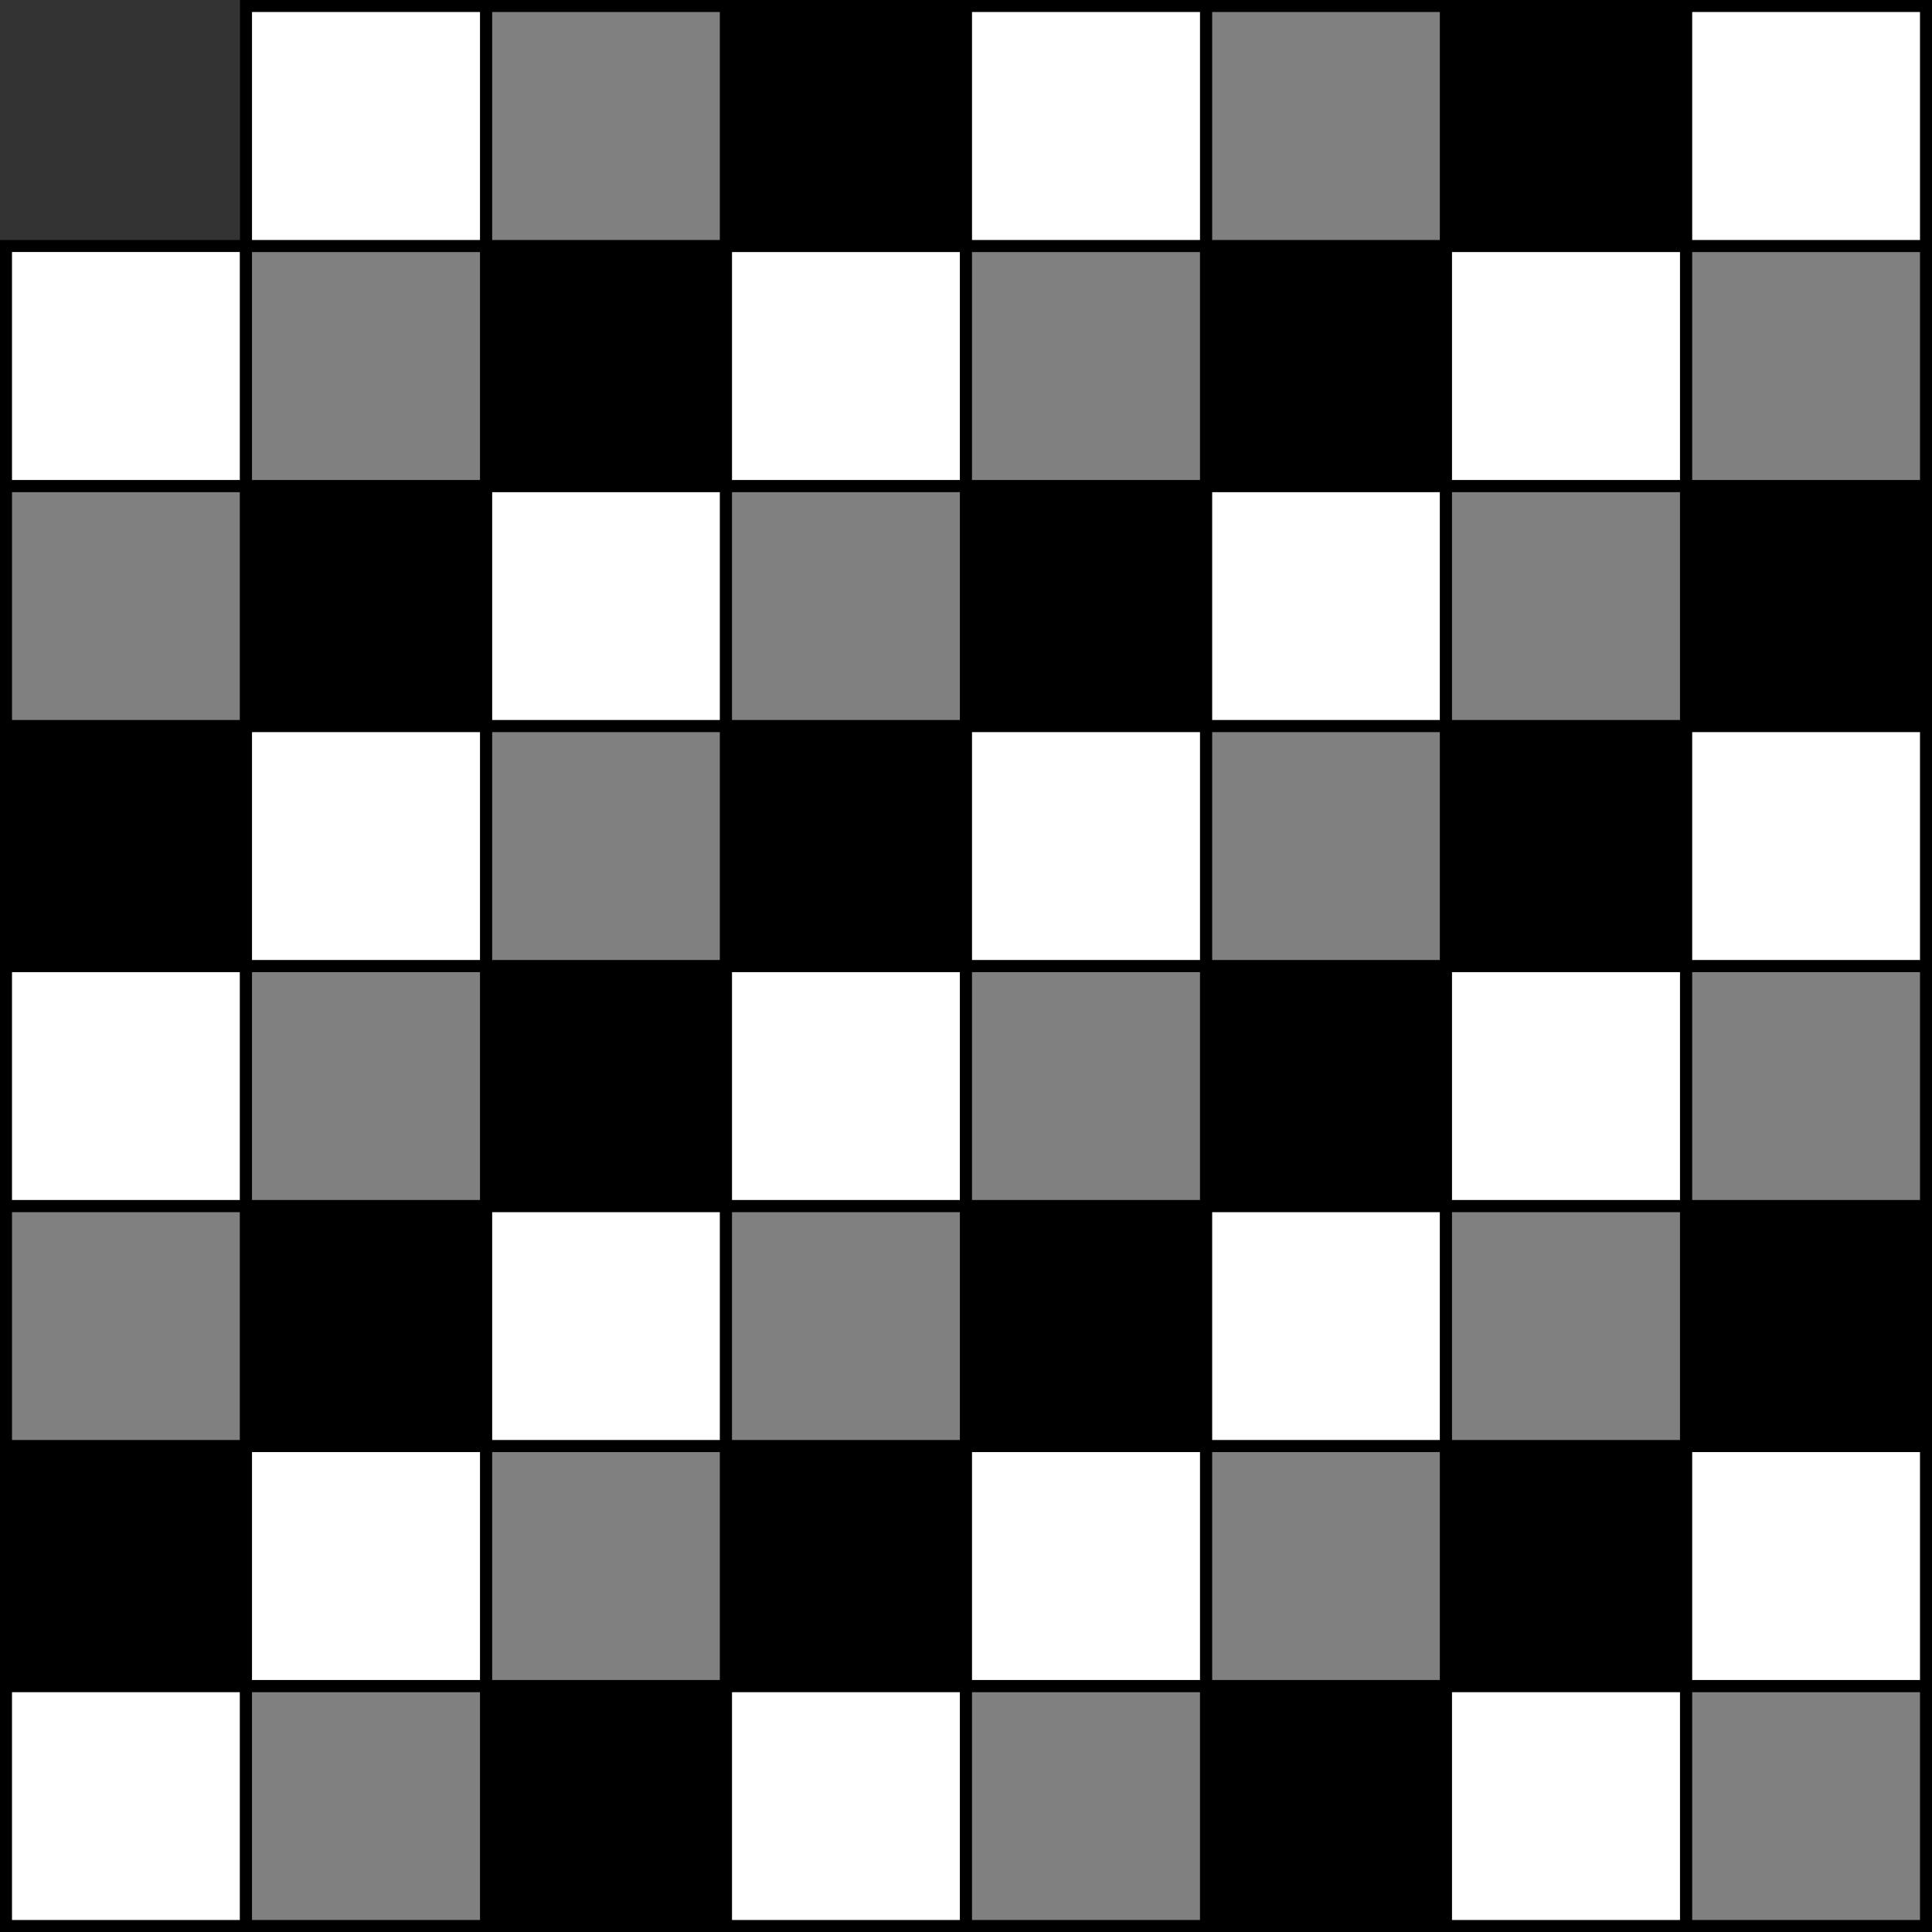 <?xml version="1.0" encoding="UTF-8" standalone="no"?>
<!-- Created with Inkscape (http://www.inkscape.org/) -->

<svg
   xmlns:dc="http://purl.org/dc/elements/1.1/"
   xmlns:cc="http://creativecommons.org/ns#"
   xmlns:rdf="http://www.w3.org/1999/02/22-rdf-syntax-ns#"
   xmlns:svg="http://www.w3.org/2000/svg"
   xmlns="http://www.w3.org/2000/svg"
   xmlns:sodipodi="http://sodipodi.sourceforge.net/DTD/sodipodi-0.dtd"
   xmlns:inkscape="http://www.inkscape.org/namespaces/inkscape"
   width="805"
   height="805"
   id="svg2"
   sodipodi:version="0.32"
   inkscape:version="0.48.5 r10040"
   sodipodi:docname="Three_color_board_A.svg"
   inkscape:output_extension="org.inkscape.output.svg.inkscape"
   version="1.0"
   inkscape:export-filename="/home/nasko/Documents/Harvard/Year_5/Mathematics in the world/Book/logic/Diagrams/Three_color_board_A.png"
   inkscape:export-xdpi="30"
   inkscape:export-ydpi="30">
  <rect width="100%" height="100%" fill="#333333" stroke="none"/>
  <defs
     id="defs4" />
  <sodipodi:namedview
     id="base"
     pagecolor="#ffffff"
     bordercolor="#666666"
     borderopacity="1.0"
     gridtolerance="10000"
     guidetolerance="10"
     objecttolerance="10"
     inkscape:pageopacity="0.0"
     inkscape:pageshadow="2"
     inkscape:zoom="0.43090055"
     inkscape:cx="220.31289"
     inkscape:cy="278.9983"
     inkscape:document-units="px"
     inkscape:current-layer="layer1"
     showgrid="true"
     inkscape:window-width="1366"
     inkscape:window-height="744"
     inkscape:window-x="0"
     inkscape:window-y="24"
     inkscape:grid-points="true"
     inkscape:window-maximized="1" />
  <g
     inkscape:label="Layer 1"
     inkscape:groupmode="layer"
     id="layer1"
     transform="translate(-97.5,-229.862)">
    <path
       style="fill:#ffffff;fill-opacity:1;fill-rule:nonzero;stroke:#000000;stroke-width:5;stroke-linecap:butt;stroke-miterlimit:4;stroke-opacity:1;stroke-dasharray:none;stroke-dashoffset:0"
       d="m 100,1032.362 100,0 0,-100 -100,0 0,100 z"
       id="path2187"
       sodipodi:nodetypes="ccccc"
       inkscape:connector-curvature="0"
       inkscape:export-xdpi="30.09836"
       inkscape:export-ydpi="30.09836" />
    <path
       style="fill:#000000;fill-opacity:1;fill-rule:nonzero;stroke:#000000;stroke-width:5;stroke-linecap:butt;stroke-miterlimit:4;stroke-opacity:1;stroke-dasharray:none;stroke-dashoffset:0"
       d="m 300,1032.362 100,0 0,-100 -100,0 0,100 z"
       id="path3168"
       sodipodi:nodetypes="ccccc"
       inkscape:connector-curvature="0"
       inkscape:export-filename="/home/nasko/Documents/Harvard/Year_5/Mathematics in the world/Book/logic/Diagrams/path2187.png"
       inkscape:export-xdpi="30.09836"
       inkscape:export-ydpi="30.09836" />
    <path
       style="fill:#808080;fill-opacity:1;fill-rule:nonzero;stroke:#000000;stroke-width:5;stroke-linecap:butt;stroke-miterlimit:4;stroke-opacity:1;stroke-dasharray:none;stroke-dashoffset:0"
       d="m 200,1032.362 100,0 0,-100 -100,0 0,100 z"
       id="path3170"
       sodipodi:nodetypes="ccccc"
       inkscape:connector-curvature="0"
       inkscape:export-filename="/home/nasko/Documents/Harvard/Year_5/Mathematics in the world/Book/logic/Diagrams/path2187.png"
       inkscape:export-xdpi="30.09836"
       inkscape:export-ydpi="30.09836" />
    <path
       inkscape:export-ydpi="30.09836"
       inkscape:export-xdpi="30.09836"
       inkscape:connector-curvature="0"
       sodipodi:nodetypes="ccccc"
       id="path2986"
       d="m 400,1032.362 100,0 0,-100 -100,0 0,100 z"
       style="fill:#ffffff;fill-opacity:1;fill-rule:nonzero;stroke:#000000;stroke-width:5;stroke-linecap:butt;stroke-miterlimit:4;stroke-opacity:1;stroke-dasharray:none;stroke-dashoffset:0" />
    <path
       inkscape:export-ydpi="30.09836"
       inkscape:export-xdpi="30.09836"
       inkscape:export-filename="/home/nasko/Documents/Harvard/Year_5/Mathematics in the world/Book/logic/Diagrams/path2187.png"
       inkscape:connector-curvature="0"
       sodipodi:nodetypes="ccccc"
       id="path2988"
       d="m 600,1032.362 100,0 0,-100 -100,0 0,100 z"
       style="fill:#000000;fill-opacity:1;fill-rule:nonzero;stroke:#000000;stroke-width:5;stroke-linecap:butt;stroke-miterlimit:4;stroke-opacity:1;stroke-dasharray:none;stroke-dashoffset:0" />
    <path
       inkscape:export-ydpi="30.09836"
       inkscape:export-xdpi="30.09836"
       inkscape:export-filename="/home/nasko/Documents/Harvard/Year_5/Mathematics in the world/Book/logic/Diagrams/path2187.png"
       inkscape:connector-curvature="0"
       sodipodi:nodetypes="ccccc"
       id="path2990"
       d="m 500,1032.362 100,0 0,-100 -100,0 0,100 z"
       style="fill:#808080;fill-opacity:1;fill-rule:nonzero;stroke:#000000;stroke-width:5;stroke-linecap:butt;stroke-miterlimit:4;stroke-opacity:1;stroke-dasharray:none;stroke-dashoffset:0" />
    <path
       style="fill:#808080;fill-opacity:1;fill-rule:nonzero;stroke:#000000;stroke-width:5;stroke-linecap:butt;stroke-miterlimit:4;stroke-opacity:1;stroke-dasharray:none;stroke-dashoffset:0"
       d="m 800,1032.362 100,0 0,-100 -100,0 0,100 z"
       id="path2992"
       sodipodi:nodetypes="ccccc"
       inkscape:connector-curvature="0"
       inkscape:export-filename="/home/nasko/Documents/Harvard/Year_5/Mathematics in the world/Book/logic/Diagrams/path2187.png"
       inkscape:export-xdpi="30.09836"
       inkscape:export-ydpi="30.09836" />
    <path
       style="fill:#ffffff;fill-opacity:1;fill-rule:nonzero;stroke:#000000;stroke-width:5;stroke-linecap:butt;stroke-miterlimit:4;stroke-opacity:1;stroke-dasharray:none;stroke-dashoffset:0"
       d="m 700,1032.362 100,0 0,-100 -100,0 0,100 z"
       id="path2994"
       sodipodi:nodetypes="ccccc"
       inkscape:connector-curvature="0"
       inkscape:export-filename="/home/nasko/Documents/Harvard/Year_5/Mathematics in the world/Book/logic/Diagrams/path2187.png"
       inkscape:export-xdpi="30.09836"
       inkscape:export-ydpi="30.09836" />
    <path
       inkscape:export-ydpi="30.09836"
       inkscape:export-xdpi="30.09836"
       inkscape:connector-curvature="0"
       sodipodi:nodetypes="ccccc"
       id="path2996"
       d="m 100,932.362 100,0 0,-100 -100,0 0,100 z"
       style="fill:#000000;fill-opacity:1;fill-rule:nonzero;stroke:#000000;stroke-width:5;stroke-linecap:butt;stroke-miterlimit:4;stroke-opacity:1;stroke-dasharray:none;stroke-dashoffset:0" />
    <path
       inkscape:export-ydpi="30.09836"
       inkscape:export-xdpi="30.09836"
       inkscape:export-filename="/home/nasko/Documents/Harvard/Year_5/Mathematics in the world/Book/logic/Diagrams/path2187.png"
       inkscape:connector-curvature="0"
       sodipodi:nodetypes="ccccc"
       id="path2998"
       d="m 300,932.362 100,0 0,-100 -100,0 0,100 z"
       style="fill:#808080;fill-opacity:1;fill-rule:nonzero;stroke:#000000;stroke-width:5;stroke-linecap:butt;stroke-miterlimit:4;stroke-opacity:1;stroke-dasharray:none;stroke-dashoffset:0" />
    <path
       inkscape:export-ydpi="30.09836"
       inkscape:export-xdpi="30.09836"
       inkscape:export-filename="/home/nasko/Documents/Harvard/Year_5/Mathematics in the world/Book/logic/Diagrams/path2187.png"
       inkscape:connector-curvature="0"
       sodipodi:nodetypes="ccccc"
       id="path3000"
       d="m 200,932.362 100,0 0,-100 -100,0 0,100 z"
       style="fill:#ffffff;fill-opacity:1;fill-rule:nonzero;stroke:#000000;stroke-width:5;stroke-linecap:butt;stroke-miterlimit:4;stroke-opacity:1;stroke-dasharray:none;stroke-dashoffset:0" />
    <path
       style="fill:#000000;fill-opacity:1;fill-rule:nonzero;stroke:#000000;stroke-width:5;stroke-linecap:butt;stroke-miterlimit:4;stroke-opacity:1;stroke-dasharray:none;stroke-dashoffset:0"
       d="m 400,932.362 100,0 0,-100 -100,0 0,100 z"
       id="path3002"
       sodipodi:nodetypes="ccccc"
       inkscape:connector-curvature="0"
       inkscape:export-xdpi="30.09836"
       inkscape:export-ydpi="30.09836" />
    <path
       style="fill:#808080;fill-opacity:1;fill-rule:nonzero;stroke:#000000;stroke-width:5;stroke-linecap:butt;stroke-miterlimit:4;stroke-opacity:1;stroke-dasharray:none;stroke-dashoffset:0"
       d="m 600,932.362 100,0 0,-100 -100,0 0,100 z"
       id="path3004"
       sodipodi:nodetypes="ccccc"
       inkscape:connector-curvature="0"
       inkscape:export-filename="/home/nasko/Documents/Harvard/Year_5/Mathematics in the world/Book/logic/Diagrams/path2187.png"
       inkscape:export-xdpi="30.09836"
       inkscape:export-ydpi="30.09836" />
    <path
       style="fill:#ffffff;fill-opacity:1;fill-rule:nonzero;stroke:#000000;stroke-width:5;stroke-linecap:butt;stroke-miterlimit:4;stroke-opacity:1;stroke-dasharray:none;stroke-dashoffset:0"
       d="m 500,932.362 100,0 0,-100 -100,0 0,100 z"
       id="path3006"
       sodipodi:nodetypes="ccccc"
       inkscape:connector-curvature="0"
       inkscape:export-filename="/home/nasko/Documents/Harvard/Year_5/Mathematics in the world/Book/logic/Diagrams/path2187.png"
       inkscape:export-xdpi="30.09836"
       inkscape:export-ydpi="30.09836" />
    <path
       inkscape:export-ydpi="30.09836"
       inkscape:export-xdpi="30.09836"
       inkscape:export-filename="/home/nasko/Documents/Harvard/Year_5/Mathematics in the world/Book/logic/Diagrams/path2187.png"
       inkscape:connector-curvature="0"
       sodipodi:nodetypes="ccccc"
       id="path3008"
       d="m 800,932.362 100,0 0,-100 -100,0 0,100 z"
       style="fill:#ffffff;fill-opacity:1;fill-rule:nonzero;stroke:#000000;stroke-width:5;stroke-linecap:butt;stroke-miterlimit:4;stroke-opacity:1;stroke-dasharray:none;stroke-dashoffset:0" />
    <path
       inkscape:export-ydpi="30.09836"
       inkscape:export-xdpi="30.09836"
       inkscape:export-filename="/home/nasko/Documents/Harvard/Year_5/Mathematics in the world/Book/logic/Diagrams/path2187.png"
       inkscape:connector-curvature="0"
       sodipodi:nodetypes="ccccc"
       id="path3010"
       d="m 700,932.362 100,0 0,-100 -100,0 0,100 z"
       style="fill:#000000;fill-opacity:1;fill-rule:nonzero;stroke:#000000;stroke-width:5;stroke-linecap:butt;stroke-miterlimit:4;stroke-opacity:1;stroke-dasharray:none;stroke-dashoffset:0" />
    <path
       inkscape:export-ydpi="30.09836"
       inkscape:export-xdpi="30.09836"
       inkscape:connector-curvature="0"
       sodipodi:nodetypes="ccccc"
       id="path3012"
       d="m 100,832.362 100,0 0,-100 -100,0 0,100 z"
       style="fill:#808080;fill-opacity:1;fill-rule:nonzero;stroke:#000000;stroke-width:5;stroke-linecap:butt;stroke-miterlimit:4;stroke-opacity:1;stroke-dasharray:none;stroke-dashoffset:0" />
    <path
       inkscape:export-ydpi="30.09836"
       inkscape:export-xdpi="30.09836"
       inkscape:export-filename="/home/nasko/Documents/Harvard/Year_5/Mathematics in the world/Book/logic/Diagrams/path2187.png"
       inkscape:connector-curvature="0"
       sodipodi:nodetypes="ccccc"
       id="path3014"
       d="m 300,832.362 100,0 0,-100 -100,0 0,100 z"
       style="fill:#ffffff;fill-opacity:1;fill-rule:nonzero;stroke:#000000;stroke-width:5;stroke-linecap:butt;stroke-miterlimit:4;stroke-opacity:1;stroke-dasharray:none;stroke-dashoffset:0" />
    <path
       inkscape:export-ydpi="30.09836"
       inkscape:export-xdpi="30.09836"
       inkscape:export-filename="/home/nasko/Documents/Harvard/Year_5/Mathematics in the world/Book/logic/Diagrams/path2187.png"
       inkscape:connector-curvature="0"
       sodipodi:nodetypes="ccccc"
       id="path3016"
       d="m 200,832.362 100,0 0,-100 -100,0 0,100 z"
       style="fill:#000000;fill-opacity:1;fill-rule:nonzero;stroke:#000000;stroke-width:5;stroke-linecap:butt;stroke-miterlimit:4;stroke-opacity:1;stroke-dasharray:none;stroke-dashoffset:0" />
    <path
       style="fill:#808080;fill-opacity:1;fill-rule:nonzero;stroke:#000000;stroke-width:5;stroke-linecap:butt;stroke-miterlimit:4;stroke-opacity:1;stroke-dasharray:none;stroke-dashoffset:0"
       d="m 400,832.362 100,0 0,-100 -100,0 0,100 z"
       id="path3018"
       sodipodi:nodetypes="ccccc"
       inkscape:connector-curvature="0"
       inkscape:export-xdpi="30.09836"
       inkscape:export-ydpi="30.09836" />
    <path
       style="fill:#ffffff;fill-opacity:1;fill-rule:nonzero;stroke:#000000;stroke-width:5;stroke-linecap:butt;stroke-miterlimit:4;stroke-opacity:1;stroke-dasharray:none;stroke-dashoffset:0"
       d="m 600,832.362 100,0 0,-100 -100,0 0,100 z"
       id="path3020"
       sodipodi:nodetypes="ccccc"
       inkscape:connector-curvature="0"
       inkscape:export-filename="/home/nasko/Documents/Harvard/Year_5/Mathematics in the world/Book/logic/Diagrams/path2187.png"
       inkscape:export-xdpi="30.09836"
       inkscape:export-ydpi="30.09836" />
    <path
       style="fill:#000000;fill-opacity:1;fill-rule:nonzero;stroke:#000000;stroke-width:5;stroke-linecap:butt;stroke-miterlimit:4;stroke-opacity:1;stroke-dasharray:none;stroke-dashoffset:0"
       d="m 500,832.362 100,0 0,-100 -100,0 0,100 z"
       id="path3022"
       sodipodi:nodetypes="ccccc"
       inkscape:connector-curvature="0"
       inkscape:export-filename="/home/nasko/Documents/Harvard/Year_5/Mathematics in the world/Book/logic/Diagrams/path2187.png"
       inkscape:export-xdpi="30.09836"
       inkscape:export-ydpi="30.09836" />
    <path
       inkscape:export-ydpi="30.09836"
       inkscape:export-xdpi="30.09836"
       inkscape:export-filename="/home/nasko/Documents/Harvard/Year_5/Mathematics in the world/Book/logic/Diagrams/path2187.png"
       inkscape:connector-curvature="0"
       sodipodi:nodetypes="ccccc"
       id="path3024"
       d="m 800,832.362 100,0 0,-100 -100,0 0,100 z"
       style="fill:#000000;fill-opacity:1;fill-rule:nonzero;stroke:#000000;stroke-width:5;stroke-linecap:butt;stroke-miterlimit:4;stroke-opacity:1;stroke-dasharray:none;stroke-dashoffset:0" />
    <path
       inkscape:export-ydpi="30.09836"
       inkscape:export-xdpi="30.09836"
       inkscape:export-filename="/home/nasko/Documents/Harvard/Year_5/Mathematics in the world/Book/logic/Diagrams/path2187.png"
       inkscape:connector-curvature="0"
       sodipodi:nodetypes="ccccc"
       id="path3026"
       d="m 700,832.362 100,0 0,-100 -100,0 0,100 z"
       style="fill:#808080;fill-opacity:1;fill-rule:nonzero;stroke:#000000;stroke-width:5;stroke-linecap:butt;stroke-miterlimit:4;stroke-opacity:1;stroke-dasharray:none;stroke-dashoffset:0" />
    <path
       style="fill:#ffffff;fill-opacity:1;fill-rule:nonzero;stroke:#000000;stroke-width:5;stroke-linecap:butt;stroke-miterlimit:4;stroke-opacity:1;stroke-dasharray:none;stroke-dashoffset:0"
       d="m 100,732.362 100,0 0,-100 -100,0 0,100 z"
       id="path3028"
       sodipodi:nodetypes="ccccc"
       inkscape:connector-curvature="0"
       inkscape:export-xdpi="30.09836"
       inkscape:export-ydpi="30.09836" />
    <path
       style="fill:#000000;fill-opacity:1;fill-rule:nonzero;stroke:#000000;stroke-width:5;stroke-linecap:butt;stroke-miterlimit:4;stroke-opacity:1;stroke-dasharray:none;stroke-dashoffset:0"
       d="m 300,732.362 100,0 0,-100 -100,0 0,100 z"
       id="path3030"
       sodipodi:nodetypes="ccccc"
       inkscape:connector-curvature="0"
       inkscape:export-filename="/home/nasko/Documents/Harvard/Year_5/Mathematics in the world/Book/logic/Diagrams/path2187.png"
       inkscape:export-xdpi="30.09836"
       inkscape:export-ydpi="30.09836" />
    <path
       style="fill:#808080;fill-opacity:1;fill-rule:nonzero;stroke:#000000;stroke-width:5;stroke-linecap:butt;stroke-miterlimit:4;stroke-opacity:1;stroke-dasharray:none;stroke-dashoffset:0"
       d="m 200,732.362 100,0 0,-100 -100,0 0,100 z"
       id="path3032"
       sodipodi:nodetypes="ccccc"
       inkscape:connector-curvature="0"
       inkscape:export-filename="/home/nasko/Documents/Harvard/Year_5/Mathematics in the world/Book/logic/Diagrams/path2187.png"
       inkscape:export-xdpi="30.09836"
       inkscape:export-ydpi="30.09836" />
    <path
       inkscape:export-ydpi="30.09836"
       inkscape:export-xdpi="30.09836"
       inkscape:connector-curvature="0"
       sodipodi:nodetypes="ccccc"
       id="path3034"
       d="m 400,732.362 100,0 0,-100 -100,0 0,100 z"
       style="fill:#ffffff;fill-opacity:1;fill-rule:nonzero;stroke:#000000;stroke-width:5;stroke-linecap:butt;stroke-miterlimit:4;stroke-opacity:1;stroke-dasharray:none;stroke-dashoffset:0" />
    <path
       inkscape:export-ydpi="30.09836"
       inkscape:export-xdpi="30.09836"
       inkscape:export-filename="/home/nasko/Documents/Harvard/Year_5/Mathematics in the world/Book/logic/Diagrams/path2187.png"
       inkscape:connector-curvature="0"
       sodipodi:nodetypes="ccccc"
       id="path3036"
       d="m 600,732.362 100,0 0,-100 -100,0 0,100 z"
       style="fill:#000000;fill-opacity:1;fill-rule:nonzero;stroke:#000000;stroke-width:5;stroke-linecap:butt;stroke-miterlimit:4;stroke-opacity:1;stroke-dasharray:none;stroke-dashoffset:0" />
    <path
       inkscape:export-ydpi="30.09836"
       inkscape:export-xdpi="30.09836"
       inkscape:export-filename="/home/nasko/Documents/Harvard/Year_5/Mathematics in the world/Book/logic/Diagrams/path2187.png"
       inkscape:connector-curvature="0"
       sodipodi:nodetypes="ccccc"
       id="path3038"
       d="m 500,732.362 100,0 0,-100 -100,0 0,100 z"
       style="fill:#808080;fill-opacity:1;fill-rule:nonzero;stroke:#000000;stroke-width:5;stroke-linecap:butt;stroke-miterlimit:4;stroke-opacity:1;stroke-dasharray:none;stroke-dashoffset:0" />
    <path
       style="fill:#808080;fill-opacity:1;fill-rule:nonzero;stroke:#000000;stroke-width:5;stroke-linecap:butt;stroke-miterlimit:4;stroke-opacity:1;stroke-dasharray:none;stroke-dashoffset:0"
       d="m 800,732.362 100,0 0,-100 -100,0 0,100 z"
       id="path3040"
       sodipodi:nodetypes="ccccc"
       inkscape:connector-curvature="0"
       inkscape:export-filename="/home/nasko/Documents/Harvard/Year_5/Mathematics in the world/Book/logic/Diagrams/path2187.png"
       inkscape:export-xdpi="30.09836"
       inkscape:export-ydpi="30.09836" />
    <path
       style="fill:#ffffff;fill-opacity:1;fill-rule:nonzero;stroke:#000000;stroke-width:5;stroke-linecap:butt;stroke-miterlimit:4;stroke-opacity:1;stroke-dasharray:none;stroke-dashoffset:0"
       d="m 700,732.362 100,0 0,-100 -100,0 0,100 z"
       id="path3042"
       sodipodi:nodetypes="ccccc"
       inkscape:connector-curvature="0"
       inkscape:export-filename="/home/nasko/Documents/Harvard/Year_5/Mathematics in the world/Book/logic/Diagrams/path2187.png"
       inkscape:export-xdpi="30.09836"
       inkscape:export-ydpi="30.09836" />
    <path
       inkscape:export-ydpi="30.09836"
       inkscape:export-xdpi="30.09836"
       inkscape:connector-curvature="0"
       sodipodi:nodetypes="ccccc"
       id="path3044"
       d="m 100,632.362 100,0 0,-100 -100,0 0,100 z"
       style="fill:#000000;fill-opacity:1;fill-rule:nonzero;stroke:#000000;stroke-width:5;stroke-linecap:butt;stroke-miterlimit:4;stroke-opacity:1;stroke-dasharray:none;stroke-dashoffset:0" />
    <path
       inkscape:export-ydpi="30.09836"
       inkscape:export-xdpi="30.09836"
       inkscape:export-filename="/home/nasko/Documents/Harvard/Year_5/Mathematics in the world/Book/logic/Diagrams/path2187.png"
       inkscape:connector-curvature="0"
       sodipodi:nodetypes="ccccc"
       id="path3046"
       d="m 300,632.362 100,0 0,-100 -100,0 0,100 z"
       style="fill:#808080;fill-opacity:1;fill-rule:nonzero;stroke:#000000;stroke-width:5;stroke-linecap:butt;stroke-miterlimit:4;stroke-opacity:1;stroke-dasharray:none;stroke-dashoffset:0" />
    <path
       inkscape:export-ydpi="30.09836"
       inkscape:export-xdpi="30.09836"
       inkscape:export-filename="/home/nasko/Documents/Harvard/Year_5/Mathematics in the world/Book/logic/Diagrams/path2187.png"
       inkscape:connector-curvature="0"
       sodipodi:nodetypes="ccccc"
       id="path3048"
       d="m 200,632.362 100,0 0,-100 -100,0 0,100 z"
       style="fill:#ffffff;fill-opacity:1;fill-rule:nonzero;stroke:#000000;stroke-width:5;stroke-linecap:butt;stroke-miterlimit:4;stroke-opacity:1;stroke-dasharray:none;stroke-dashoffset:0" />
    <path
       style="fill:#000000;fill-opacity:1;fill-rule:nonzero;stroke:#000000;stroke-width:5;stroke-linecap:butt;stroke-miterlimit:4;stroke-opacity:1;stroke-dasharray:none;stroke-dashoffset:0"
       d="m 400,632.362 100,0 0,-100 -100,0 0,100 z"
       id="path3050"
       sodipodi:nodetypes="ccccc"
       inkscape:connector-curvature="0"
       inkscape:export-xdpi="30.09836"
       inkscape:export-ydpi="30.09836" />
    <path
       style="fill:#808080;fill-opacity:1;fill-rule:nonzero;stroke:#000000;stroke-width:5;stroke-linecap:butt;stroke-miterlimit:4;stroke-opacity:1;stroke-dasharray:none;stroke-dashoffset:0"
       d="m 600,632.362 100,0 0,-100 -100,0 0,100 z"
       id="path3052"
       sodipodi:nodetypes="ccccc"
       inkscape:connector-curvature="0"
       inkscape:export-filename="/home/nasko/Documents/Harvard/Year_5/Mathematics in the world/Book/logic/Diagrams/path2187.png"
       inkscape:export-xdpi="30.09836"
       inkscape:export-ydpi="30.09836" />
    <path
       style="fill:#ffffff;fill-opacity:1;fill-rule:nonzero;stroke:#000000;stroke-width:5;stroke-linecap:butt;stroke-miterlimit:4;stroke-opacity:1;stroke-dasharray:none;stroke-dashoffset:0"
       d="m 500,632.362 100,0 0,-100 -100,0 0,100 z"
       id="path3054"
       sodipodi:nodetypes="ccccc"
       inkscape:connector-curvature="0"
       inkscape:export-filename="/home/nasko/Documents/Harvard/Year_5/Mathematics in the world/Book/logic/Diagrams/path2187.png"
       inkscape:export-xdpi="30.09836"
       inkscape:export-ydpi="30.09836" />
    <path
       inkscape:export-ydpi="30.09836"
       inkscape:export-xdpi="30.09836"
       inkscape:export-filename="/home/nasko/Documents/Harvard/Year_5/Mathematics in the world/Book/logic/Diagrams/path2187.png"
       inkscape:connector-curvature="0"
       sodipodi:nodetypes="ccccc"
       id="path3056"
       d="m 800,632.362 100,0 0,-100 -100,0 0,100 z"
       style="fill:#ffffff;fill-opacity:1;fill-rule:nonzero;stroke:#000000;stroke-width:5;stroke-linecap:butt;stroke-miterlimit:4;stroke-opacity:1;stroke-dasharray:none;stroke-dashoffset:0" />
    <path
       inkscape:export-ydpi="30.09836"
       inkscape:export-xdpi="30.09836"
       inkscape:export-filename="/home/nasko/Documents/Harvard/Year_5/Mathematics in the world/Book/logic/Diagrams/path2187.png"
       inkscape:connector-curvature="0"
       sodipodi:nodetypes="ccccc"
       id="path3058"
       d="m 700,632.362 100,0 0,-100 -100,0 0,100 z"
       style="fill:#000000;fill-opacity:1;fill-rule:nonzero;stroke:#000000;stroke-width:5;stroke-linecap:butt;stroke-miterlimit:4;stroke-opacity:1;stroke-dasharray:none;stroke-dashoffset:0" />
    <path
       style="fill:#808080;fill-opacity:1;fill-rule:nonzero;stroke:#000000;stroke-width:5;stroke-linecap:butt;stroke-miterlimit:4;stroke-opacity:1;stroke-dasharray:none;stroke-dashoffset:0"
       d="m 100,532.362 100,0 0,-100 -100,0 0,100 z"
       id="path3060"
       sodipodi:nodetypes="ccccc"
       inkscape:connector-curvature="0"
       inkscape:export-xdpi="30.09836"
       inkscape:export-ydpi="30.09836" />
    <path
       style="fill:#ffffff;fill-opacity:1;fill-rule:nonzero;stroke:#000000;stroke-width:5;stroke-linecap:butt;stroke-miterlimit:4;stroke-opacity:1;stroke-dasharray:none;stroke-dashoffset:0"
       d="m 300,532.362 100,0 0,-100 -100,0 0,100 z"
       id="path3062"
       sodipodi:nodetypes="ccccc"
       inkscape:connector-curvature="0"
       inkscape:export-filename="/home/nasko/Documents/Harvard/Year_5/Mathematics in the world/Book/logic/Diagrams/path2187.png"
       inkscape:export-xdpi="30.09836"
       inkscape:export-ydpi="30.09836" />
    <path
       style="fill:#000000;fill-opacity:1;fill-rule:nonzero;stroke:#000000;stroke-width:5;stroke-linecap:butt;stroke-miterlimit:4;stroke-opacity:1;stroke-dasharray:none;stroke-dashoffset:0"
       d="m 200,532.362 100,0 0,-100 -100,0 0,100 z"
       id="path3064"
       sodipodi:nodetypes="ccccc"
       inkscape:connector-curvature="0"
       inkscape:export-filename="/home/nasko/Documents/Harvard/Year_5/Mathematics in the world/Book/logic/Diagrams/path2187.png"
       inkscape:export-xdpi="30.09836"
       inkscape:export-ydpi="30.09836" />
    <path
       inkscape:export-ydpi="30.09836"
       inkscape:export-xdpi="30.09836"
       inkscape:connector-curvature="0"
       sodipodi:nodetypes="ccccc"
       id="path3066"
       d="m 400,532.362 100,0 0,-100 -100,0 0,100 z"
       style="fill:#808080;fill-opacity:1;fill-rule:nonzero;stroke:#000000;stroke-width:5;stroke-linecap:butt;stroke-miterlimit:4;stroke-opacity:1;stroke-dasharray:none;stroke-dashoffset:0" />
    <path
       inkscape:export-ydpi="30.09836"
       inkscape:export-xdpi="30.09836"
       inkscape:export-filename="/home/nasko/Documents/Harvard/Year_5/Mathematics in the world/Book/logic/Diagrams/path2187.png"
       inkscape:connector-curvature="0"
       sodipodi:nodetypes="ccccc"
       id="path3068"
       d="m 600,532.362 100,0 0,-100 -100,0 0,100 z"
       style="fill:#ffffff;fill-opacity:1;fill-rule:nonzero;stroke:#000000;stroke-width:5;stroke-linecap:butt;stroke-miterlimit:4;stroke-opacity:1;stroke-dasharray:none;stroke-dashoffset:0" />
    <path
       inkscape:export-ydpi="30.09836"
       inkscape:export-xdpi="30.09836"
       inkscape:export-filename="/home/nasko/Documents/Harvard/Year_5/Mathematics in the world/Book/logic/Diagrams/path2187.png"
       inkscape:connector-curvature="0"
       sodipodi:nodetypes="ccccc"
       id="path3070"
       d="m 500,532.362 100,0 0,-100 -100,0 0,100 z"
       style="fill:#000000;fill-opacity:1;fill-rule:nonzero;stroke:#000000;stroke-width:5;stroke-linecap:butt;stroke-miterlimit:4;stroke-opacity:1;stroke-dasharray:none;stroke-dashoffset:0" />
    <path
       style="fill:#000000;fill-opacity:1;fill-rule:nonzero;stroke:#000000;stroke-width:5;stroke-linecap:butt;stroke-miterlimit:4;stroke-opacity:1;stroke-dasharray:none;stroke-dashoffset:0"
       d="m 800,532.362 100,0 0,-100 -100,0 0,100 z"
       id="path3072"
       sodipodi:nodetypes="ccccc"
       inkscape:connector-curvature="0"
       inkscape:export-filename="/home/nasko/Documents/Harvard/Year_5/Mathematics in the world/Book/logic/Diagrams/path2187.png"
       inkscape:export-xdpi="30.09836"
       inkscape:export-ydpi="30.09836" />
    <path
       style="fill:#808080;fill-opacity:1;fill-rule:nonzero;stroke:#000000;stroke-width:5;stroke-linecap:butt;stroke-miterlimit:4;stroke-opacity:1;stroke-dasharray:none;stroke-dashoffset:0"
       d="m 700,532.362 100,0 0,-100 -100,0 0,100 z"
       id="path3074"
       sodipodi:nodetypes="ccccc"
       inkscape:connector-curvature="0"
       inkscape:export-filename="/home/nasko/Documents/Harvard/Year_5/Mathematics in the world/Book/logic/Diagrams/path2187.png"
       inkscape:export-xdpi="30.09836"
       inkscape:export-ydpi="30.09836" />
    <path
       style="fill:#ffffff;fill-opacity:1;fill-rule:nonzero;stroke:#000000;stroke-width:5;stroke-linecap:butt;stroke-miterlimit:4;stroke-opacity:1;stroke-dasharray:none;stroke-dashoffset:0"
       d="m 100,432.362 100,0 0,-100 -100,0 0,100 z"
       id="path3076"
       sodipodi:nodetypes="ccccc"
       inkscape:connector-curvature="0"
       inkscape:export-xdpi="30.09836"
       inkscape:export-ydpi="30.09836" />
    <path
       style="fill:#000000;fill-opacity:1;fill-rule:nonzero;stroke:#000000;stroke-width:5;stroke-linecap:butt;stroke-miterlimit:4;stroke-opacity:1;stroke-dasharray:none;stroke-dashoffset:0"
       d="m 300,432.362 100,0 0,-100 -100,0 0,100 z"
       id="path3078"
       sodipodi:nodetypes="ccccc"
       inkscape:connector-curvature="0"
       inkscape:export-filename="/home/nasko/Documents/Harvard/Year_5/Mathematics in the world/Book/logic/Diagrams/path2187.png"
       inkscape:export-xdpi="30.09836"
       inkscape:export-ydpi="30.09836" />
    <path
       style="fill:#808080;fill-opacity:1;fill-rule:nonzero;stroke:#000000;stroke-width:5;stroke-linecap:butt;stroke-miterlimit:4;stroke-opacity:1;stroke-dasharray:none;stroke-dashoffset:0"
       d="m 200,432.362 100,0 0,-100 -100,0 0,100 z"
       id="path3080"
       sodipodi:nodetypes="ccccc"
       inkscape:connector-curvature="0"
       inkscape:export-filename="/home/nasko/Documents/Harvard/Year_5/Mathematics in the world/Book/logic/Diagrams/path2187.png"
       inkscape:export-xdpi="30.09836"
       inkscape:export-ydpi="30.09836" />
    <path
       inkscape:export-ydpi="30.09836"
       inkscape:export-xdpi="30.09836"
       inkscape:connector-curvature="0"
       sodipodi:nodetypes="ccccc"
       id="path3082"
       d="m 400,432.362 100,0 0,-100 -100,0 0,100 z"
       style="fill:#ffffff;fill-opacity:1;fill-rule:nonzero;stroke:#000000;stroke-width:5;stroke-linecap:butt;stroke-miterlimit:4;stroke-opacity:1;stroke-dasharray:none;stroke-dashoffset:0" />
    <path
       inkscape:export-ydpi="30.09836"
       inkscape:export-xdpi="30.09836"
       inkscape:export-filename="/home/nasko/Documents/Harvard/Year_5/Mathematics in the world/Book/logic/Diagrams/path2187.png"
       inkscape:connector-curvature="0"
       sodipodi:nodetypes="ccccc"
       id="path3084"
       d="m 600,432.362 100,0 0,-100 -100,0 0,100 z"
       style="fill:#000000;fill-opacity:1;fill-rule:nonzero;stroke:#000000;stroke-width:5;stroke-linecap:butt;stroke-miterlimit:4;stroke-opacity:1;stroke-dasharray:none;stroke-dashoffset:0" />
    <path
       inkscape:export-ydpi="30.09836"
       inkscape:export-xdpi="30.09836"
       inkscape:export-filename="/home/nasko/Documents/Harvard/Year_5/Mathematics in the world/Book/logic/Diagrams/path2187.png"
       inkscape:connector-curvature="0"
       sodipodi:nodetypes="ccccc"
       id="path3086"
       d="m 500,432.362 100,0 0,-100 -100,0 0,100 z"
       style="fill:#808080;fill-opacity:1;fill-rule:nonzero;stroke:#000000;stroke-width:5;stroke-linecap:butt;stroke-miterlimit:4;stroke-opacity:1;stroke-dasharray:none;stroke-dashoffset:0" />
    <path
       style="fill:#808080;fill-opacity:1;fill-rule:nonzero;stroke:#000000;stroke-width:5;stroke-linecap:butt;stroke-miterlimit:4;stroke-opacity:1;stroke-dasharray:none;stroke-dashoffset:0"
       d="m 800,432.362 100,0 0,-100 -100,0 0,100 z"
       id="path3088"
       sodipodi:nodetypes="ccccc"
       inkscape:connector-curvature="0"
       inkscape:export-filename="/home/nasko/Documents/Harvard/Year_5/Mathematics in the world/Book/logic/Diagrams/path2187.png"
       inkscape:export-xdpi="30.09836"
       inkscape:export-ydpi="30.09836" />
    <path
       style="fill:#ffffff;fill-opacity:1;fill-rule:nonzero;stroke:#000000;stroke-width:5;stroke-linecap:butt;stroke-miterlimit:4;stroke-opacity:1;stroke-dasharray:none;stroke-dashoffset:0"
       d="m 700,432.362 100,0 0,-100 -100,0 0,100 z"
       id="path3090"
       sodipodi:nodetypes="ccccc"
       inkscape:connector-curvature="0"
       inkscape:export-filename="/home/nasko/Documents/Harvard/Year_5/Mathematics in the world/Book/logic/Diagrams/path2187.png"
       inkscape:export-xdpi="30.09836"
       inkscape:export-ydpi="30.09836" />
    <path
       inkscape:export-ydpi="30.09836"
       inkscape:export-xdpi="30.09836"
       inkscape:export-filename="/home/nasko/Documents/Harvard/Year_5/Mathematics in the world/Book/logic/Diagrams/path2187.png"
       inkscape:connector-curvature="0"
       sodipodi:nodetypes="ccccc"
       id="path3094"
       d="m 300,332.362 100,0 0,-100 -100,0 0,100 z"
       style="fill:#808080;fill-opacity:1;fill-rule:nonzero;stroke:#000000;stroke-width:5;stroke-linecap:butt;stroke-miterlimit:4;stroke-opacity:1;stroke-dasharray:none;stroke-dashoffset:0" />
    <path
       inkscape:export-ydpi="30.09836"
       inkscape:export-xdpi="30.09836"
       inkscape:export-filename="/home/nasko/Documents/Harvard/Year_5/Mathematics in the world/Book/logic/Diagrams/path2187.png"
       inkscape:connector-curvature="0"
       sodipodi:nodetypes="ccccc"
       id="path3096"
       d="m 200,332.362 100,0 0,-100 -100,0 0,100 z"
       style="fill:#ffffff;fill-opacity:1;fill-rule:nonzero;stroke:#000000;stroke-width:5;stroke-linecap:butt;stroke-miterlimit:4;stroke-opacity:1;stroke-dasharray:none;stroke-dashoffset:0" />
    <path
       style="fill:#000000;fill-opacity:1;fill-rule:nonzero;stroke:#000000;stroke-width:5;stroke-linecap:butt;stroke-miterlimit:4;stroke-opacity:1;stroke-dasharray:none;stroke-dashoffset:0"
       d="m 400,332.362 100,0 0,-100 -100,0 0,100 z"
       id="path3098"
       sodipodi:nodetypes="ccccc"
       inkscape:connector-curvature="0"
       inkscape:export-xdpi="30.09836"
       inkscape:export-ydpi="30.09836" />
    <path
       style="fill:#808080;fill-opacity:1;fill-rule:nonzero;stroke:#000000;stroke-width:5;stroke-linecap:butt;stroke-miterlimit:4;stroke-opacity:1;stroke-dasharray:none;stroke-dashoffset:0"
       d="m 600,332.362 100,0 0,-100 -100,0 0,100 z"
       id="path3100"
       sodipodi:nodetypes="ccccc"
       inkscape:connector-curvature="0"
       inkscape:export-filename="/home/nasko/Documents/Harvard/Year_5/Mathematics in the world/Book/logic/Diagrams/path2187.png"
       inkscape:export-xdpi="30.09836"
       inkscape:export-ydpi="30.09836" />
    <path
       style="fill:#ffffff;fill-opacity:1;fill-rule:nonzero;stroke:#000000;stroke-width:5;stroke-linecap:butt;stroke-miterlimit:4;stroke-opacity:1;stroke-dasharray:none;stroke-dashoffset:0"
       d="m 500,332.362 100,0 0,-100 -100,0 0,100 z"
       id="path3102"
       sodipodi:nodetypes="ccccc"
       inkscape:connector-curvature="0"
       inkscape:export-filename="/home/nasko/Documents/Harvard/Year_5/Mathematics in the world/Book/logic/Diagrams/path2187.png"
       inkscape:export-xdpi="30.09836"
       inkscape:export-ydpi="30.09836" />
    <path
       inkscape:export-ydpi="30.09836"
       inkscape:export-xdpi="30.09836"
       inkscape:export-filename="/home/nasko/Documents/Harvard/Year_5/Mathematics in the world/Book/logic/Diagrams/path2187.png"
       inkscape:connector-curvature="0"
       sodipodi:nodetypes="ccccc"
       id="path3104"
       d="m 800,332.362 100,0 0,-100 -100,0 0,100 z"
       style="fill:#ffffff;fill-opacity:1;fill-rule:nonzero;stroke:#000000;stroke-width:5;stroke-linecap:butt;stroke-miterlimit:4;stroke-opacity:1;stroke-dasharray:none;stroke-dashoffset:0" />
    <path
       inkscape:export-ydpi="30.09836"
       inkscape:export-xdpi="30.09836"
       inkscape:export-filename="/home/nasko/Documents/Harvard/Year_5/Mathematics in the world/Book/logic/Diagrams/path2187.png"
       inkscape:connector-curvature="0"
       sodipodi:nodetypes="ccccc"
       id="path3106"
       d="m 700,332.362 100,0 0,-100 -100,0 0,100 z"
       style="fill:#000000;fill-opacity:1;fill-rule:nonzero;stroke:#000000;stroke-width:5;stroke-linecap:butt;stroke-miterlimit:4;stroke-opacity:1;stroke-dasharray:none;stroke-dashoffset:0" />
  </g>
</svg>
